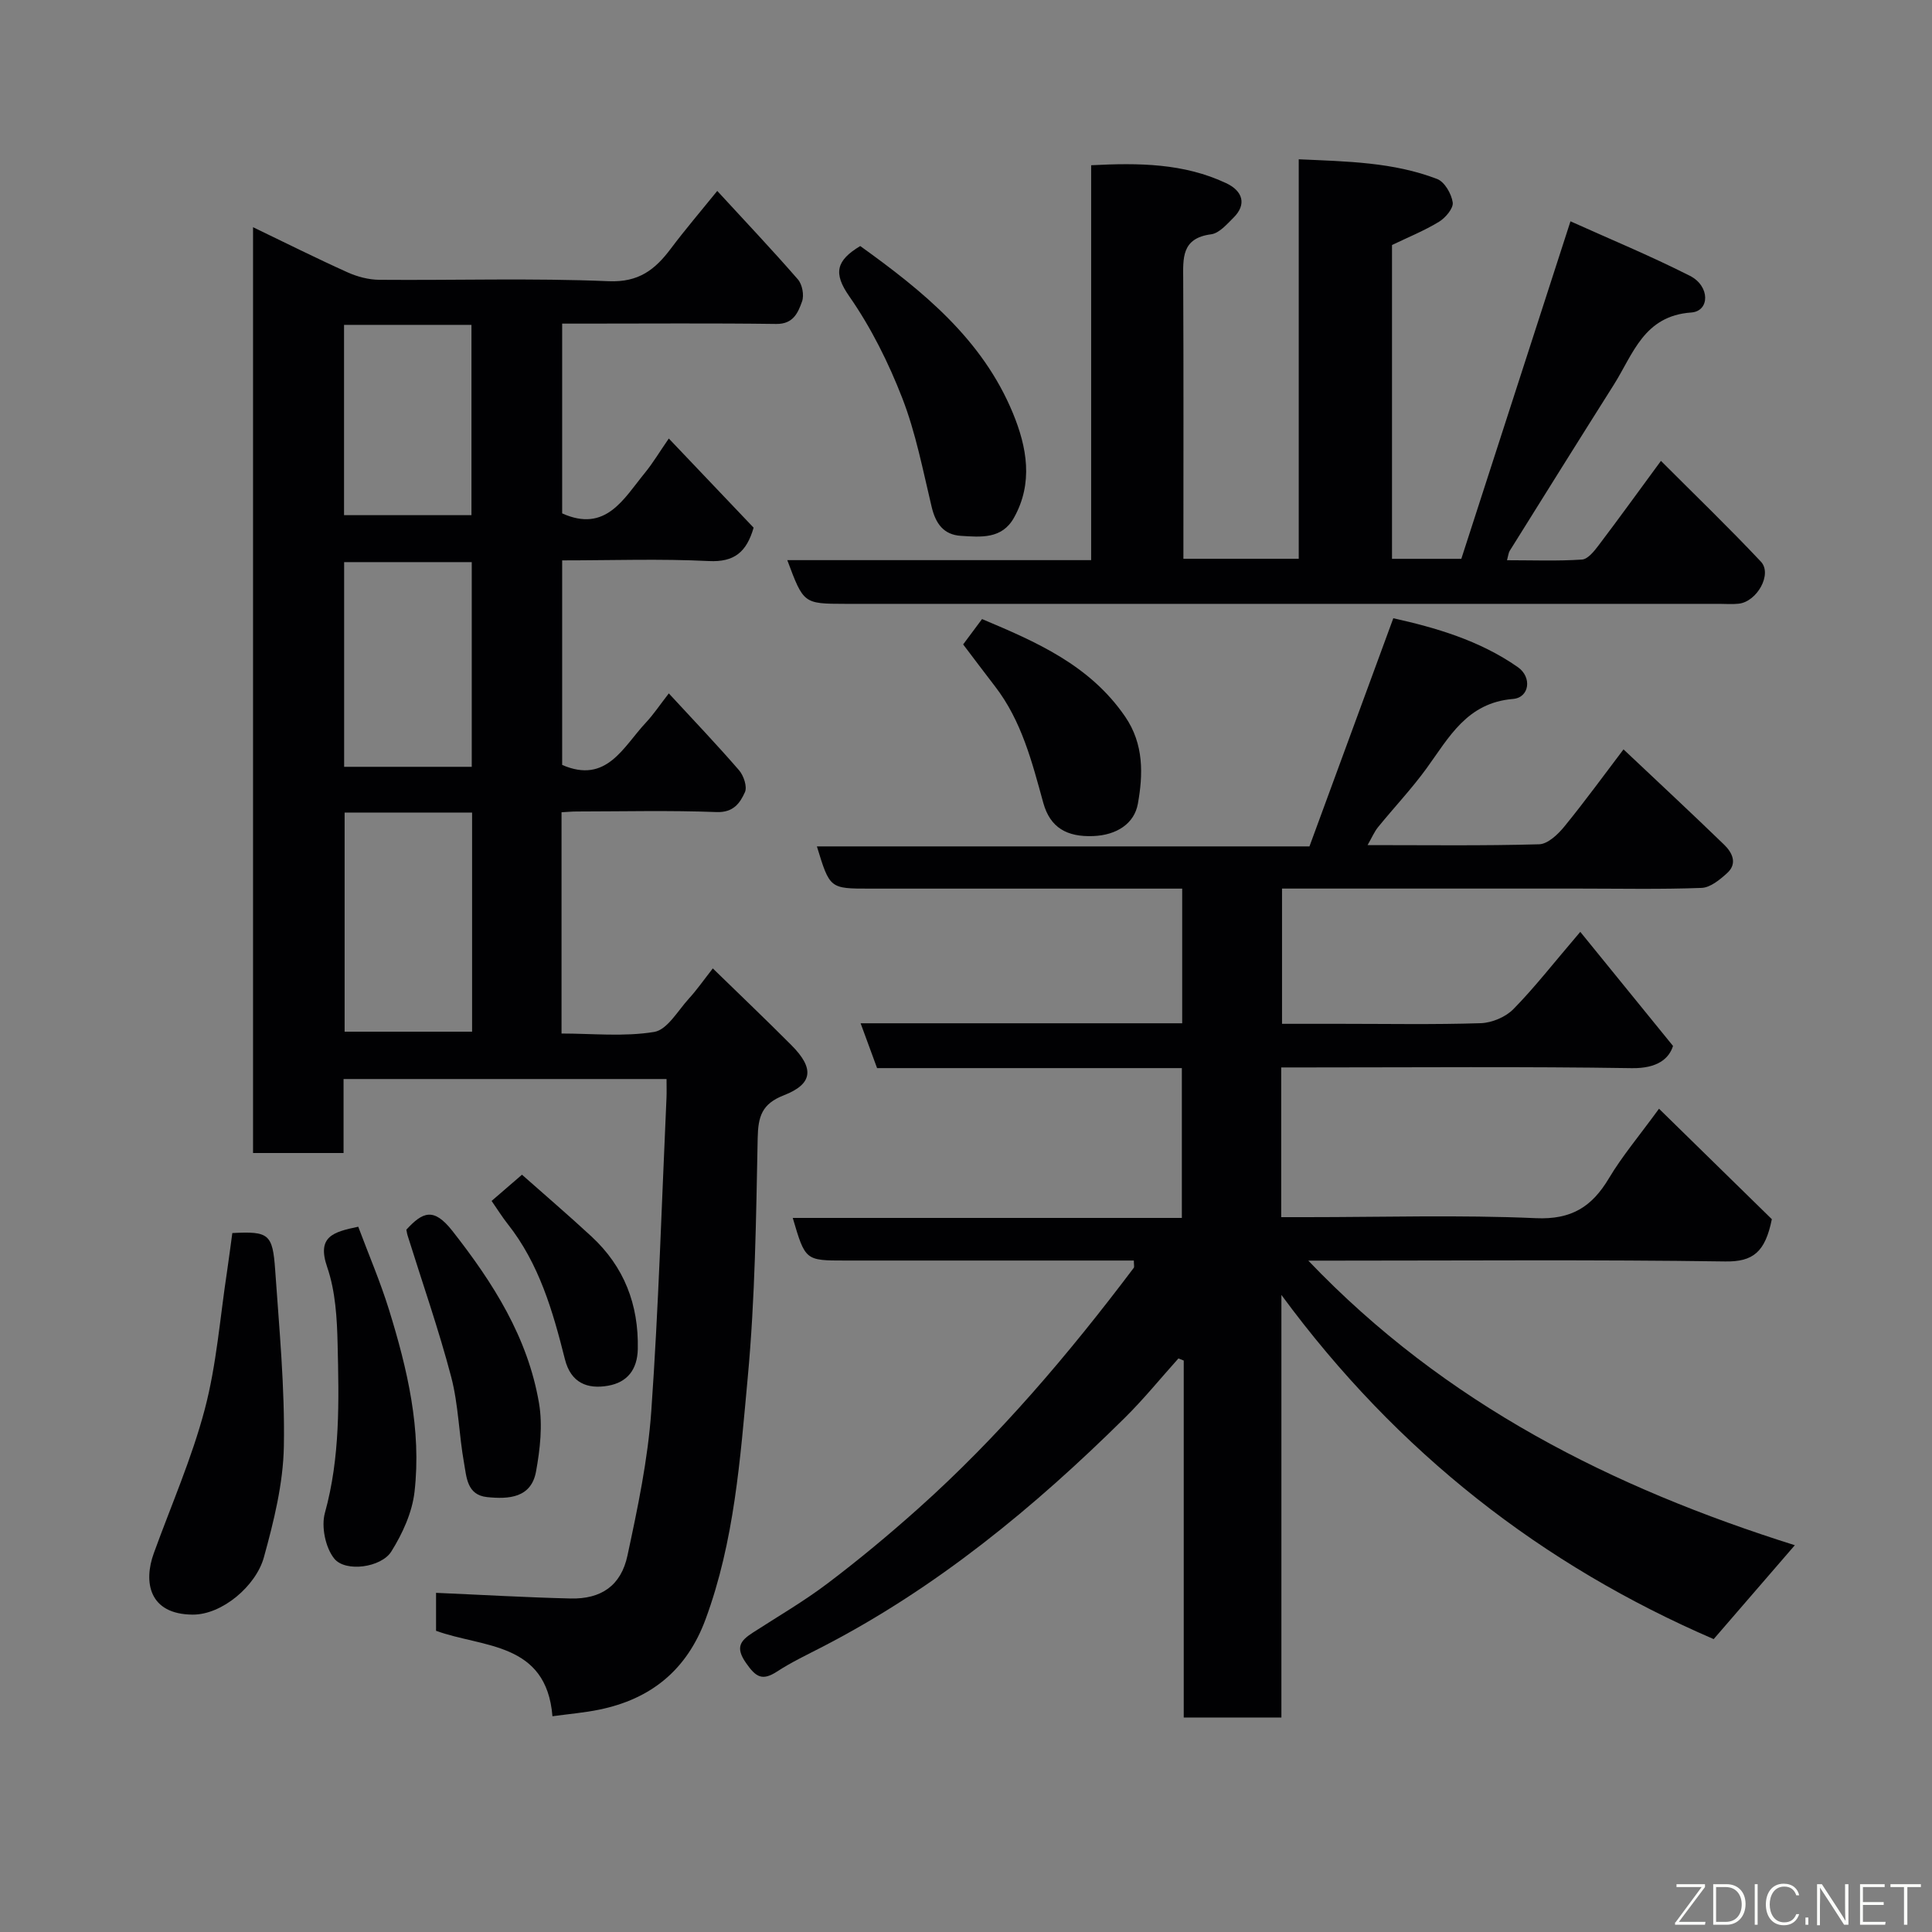 <svg enable-background="new 0 0 400 400" viewBox="0 0 400 400" xmlns="http://www.w3.org/2000/svg"><rect x="0" y="0" width="400" height="400" fill="#808080" stroke="none"/><g fill="#010103"><path d="m327.18 192.93c6.56 8.07 12.54 15.43 19.2 23.62-.81 2.6-3.21 4.68-8.52 4.6-22.32-.35-44.66-.15-66.99-.15-1.79 0-3.59 0-5.61 0v31h5.25c15.83 0 31.68-.49 47.48.21 7.37.33 11.6-2.36 15.12-8.26 2.74-4.59 6.23-8.72 10.37-14.4 8.29 8.12 16.15 15.81 23.36 22.87-1.37 6.8-3.88 8.84-9.65 8.75-26.82-.39-53.66-.17-80.49-.17-1.63 0-3.26 0-5.83 0 28.42 29.77 63.1 47.07 100.73 58.92-5.75 6.66-11.27 13.04-16.8 19.44-35.32-15.24-65.36-38.43-89.5-71.26v87.49c-6.83 0-13.22 0-20.22 0 0-24.54 0-49.22 0-73.9-.37-.15-.73-.29-1.1-.44-3.7 4.12-7.2 8.44-11.13 12.32-18.75 18.54-38.96 35.19-62.54 47.37-3.19 1.65-6.45 3.19-9.44 5.14-3.07 1.99-4.37 1.15-6.41-1.77-2.29-3.28-1.14-4.64 1.42-6.3 5.2-3.36 10.59-6.49 15.51-10.22 6.41-4.85 12.62-10.01 18.62-15.37 16.76-14.96 31.22-32.02 44.72-49.92.15-.2.02-.62.02-1.52-1.61 0-3.19 0-4.78 0-18.33 0-36.66 0-54.99 0-8.25 0-8.25 0-10.85-8.82h80.56c0-10.55 0-20.6 0-31.02-21.06 0-42 0-63.1 0-1.15-3.12-2.2-5.97-3.41-9.28h66.58c0-9.27 0-18.2 0-27.88-1.71 0-3.46 0-5.21 0-19.83 0-39.66 0-59.49 0-8.26 0-8.26 0-10.93-8.74h101.98c5.77-15.69 11.47-31.2 17.36-47.24 8.62 1.92 17.8 4.54 25.79 10.13 2.97 2.08 2.4 6.3-1.01 6.58-9.53.79-13.22 7.92-17.9 14.37-3.08 4.24-6.71 8.08-10.03 12.16-.78.96-1.27 2.15-2.18 3.73 12.28 0 23.91.16 35.52-.17 1.81-.05 3.93-2.08 5.26-3.72 4.32-5.3 8.35-10.85 12.21-15.93 7.16 6.76 14.06 13.17 20.83 19.73 1.67 1.62 2.83 3.88.63 5.88-1.5 1.36-3.47 3-5.29 3.07-8.49.32-16.99.14-25.49.14-20.33 0-40.65 0-61.38 0v28h12.16c9.67 0 19.34.18 28.99-.13 2.31-.08 5.14-1.27 6.75-2.91 4.33-4.4 8.16-9.34 13.85-16z"/><path d="m138.47 143.56c5.19 5.62 9.99 10.65 14.54 15.91.96 1.11 1.73 3.41 1.22 4.54-1.01 2.24-2.38 4.25-5.87 4.12-9.65-.37-19.33-.13-28.99-.12-.96 0-1.92.1-3.11.16v45.81c6.39 0 12.93.7 19.18-.33 2.7-.44 4.89-4.38 7.16-6.87 1.65-1.8 3.06-3.83 4.98-6.28 5.64 5.49 11.02 10.62 16.26 15.88 4.79 4.8 4.5 8.03-1.56 10.39-4.55 1.77-5.32 4.39-5.41 8.85-.33 16.54-.53 33.13-2.06 49.59-1.56 16.86-2.76 33.89-8.74 50.07-3.88 10.49-11.31 16.5-22.04 18.69-3.02.62-6.12.88-9.65 1.36-1.26-15.43-14.4-14.16-24.1-17.69 0-2.9 0-5.67 0-7.86 9.45.41 18.64.95 27.84 1.17 6.31.15 10.45-2.62 11.79-8.89 2.12-9.87 4.22-19.85 4.93-29.88 1.52-21.6 2.16-43.26 3.15-64.89.05-1.16.01-2.32.01-3.89-22.22 0-44.27 0-66.87 0v15.32c-6.48 0-12.41 0-18.74 0 0-63.61 0-127.31 0-191.68 6.63 3.19 13.03 6.4 19.56 9.34 2.02.91 4.36 1.53 6.56 1.55 15.83.13 31.68-.38 47.48.29 6.29.27 9.64-2.41 12.91-6.76 2.95-3.93 6.15-7.67 9.6-11.93 5.81 6.32 11.38 12.2 16.7 18.32.9 1.04 1.32 3.26.86 4.55-.82 2.3-1.8 4.71-5.32 4.67-13.33-.18-26.66-.07-39.99-.07-1.32 0-2.65 0-4.36 0v39.29c9.04 4.07 12.73-3.02 17.16-8.43 1.64-2.01 2.98-4.27 4.92-7.07 6.03 6.33 11.87 12.47 17.56 18.46-1.47 5.05-3.99 7.17-9.28 6.91-9.97-.5-19.97-.14-30.36-.14v42.35c9.22 4.01 12.63-3.76 17.36-8.79 1.56-1.67 2.84-3.6 4.72-6.02zm-67.12 24.67v45.37h26.39c0-15.32 0-30.24 0-45.37-8.85 0-17.44 0-26.39 0zm26.32-9.47c0-14.38 0-28.41 0-42.38-9.05 0-17.76 0-26.42 0v42.38zm-26.44-52.1h26.38c0-13.38 0-26.42 0-39.4-8.98 0-17.57 0-26.38 0z"/><path d="m163 115.97h62.91c0-27.34 0-54.4 0-81.76 9.93-.51 19.18-.41 27.95 3.71 3.52 1.65 4.24 4.45 1.55 7.12-1.38 1.37-2.98 3.25-4.67 3.47-6.19.81-5.79 4.99-5.77 9.46.09 19.14.04 38.27.04 57.72h23.88c0-27.43 0-54.7 0-82.71 9.98.45 19.57.58 28.66 4.08 1.54.59 2.96 3.07 3.22 4.85.18 1.2-1.49 3.18-2.83 4-3.03 1.85-6.38 3.2-9.74 4.82v64.97h14.35c7.3-22.57 14.77-45.67 22.6-69.88 7.8 3.52 16.42 7.08 24.72 11.28 4.21 2.13 4.14 7.32.29 7.6-9.83.69-12.03 8.61-16.04 14.96-7.23 11.44-14.39 22.92-21.56 34.4-.23.37-.26.87-.55 1.93 5.37 0 10.46.2 15.52-.14 1.23-.08 2.56-1.77 3.48-2.99 4.23-5.58 8.33-11.27 12.87-17.44 7.11 7.12 14.08 13.83 20.7 20.87 2.4 2.56-.8 8.28-4.6 8.7-1.32.15-2.66.03-4 .03-60.33 0-120.66 0-180.99 0-8.62-.02-8.62-.02-11.99-9.05z"/><path d="m48.1 255.29c7.53-.39 8.35.16 8.87 7.63.84 12.17 2.02 24.37 1.8 36.54-.14 7.7-2.07 15.49-4.14 22.98-1.62 5.87-8.62 11.9-14.77 11.85-9.03-.07-10.18-6.76-8.02-12.7 3.59-9.92 7.88-19.66 10.56-29.83 2.44-9.25 3.15-18.96 4.6-28.47.4-2.69.74-5.4 1.1-8z"/><path d="m178.1 50.94c13 9.33 25.32 19.32 31.62 34.62 2.89 7.01 4.25 14.44.2 21.65-2.49 4.44-6.87 3.99-10.98 3.73-3.6-.23-5.23-2.56-6.05-5.99-1.81-7.56-3.28-15.29-6.07-22.49-2.86-7.37-6.48-14.64-10.98-21.1-3.37-4.82-2.72-7.41 2.26-10.42z"/><path d="m74.17 253.98c2.13 5.7 4.56 11.35 6.37 17.19 3.8 12.27 6.76 24.79 5.28 37.72-.49 4.27-2.49 8.64-4.8 12.33-2.09 3.33-9.49 4.34-11.81 1.48-1.84-2.27-2.73-6.63-1.94-9.48 3.19-11.52 2.9-23.2 2.63-34.88-.12-5.37-.44-11-2.16-16-2.18-6.34 1.23-7.27 6.43-8.36z"/><path d="m199.41 133.42c1.24-1.67 2.41-3.24 3.91-5.25 11.18 4.71 22.29 9.49 29.63 20.2 3.91 5.7 3.72 12.02 2.63 18.06-.74 4.09-4.38 6.48-9.24 6.67-5.4.21-8.91-1.7-10.34-6.88-2.33-8.46-4.48-16.96-9.98-24.1-2.19-2.84-4.35-5.72-6.61-8.7z"/><path d="m84.13 254.59c3.38-3.67 5.65-4.67 9.51.23 8.47 10.79 15.64 22.06 17.96 35.71.77 4.56.22 9.52-.62 14.13-1 5.47-5.63 5.76-10.12 5.3-4.19-.43-4.26-4.13-4.78-7.02-1.07-5.93-1.15-12.09-2.67-17.88-2.59-9.85-5.97-19.49-9.01-29.23-.14-.43-.19-.89-.27-1.24z"/><path d="m101.78 248.64c1.98-1.71 3.96-3.42 6.29-5.43 4.59 4.07 9.58 8.34 14.39 12.79 6.76 6.26 9.78 14.08 9.59 23.29-.09 4.33-2.23 6.92-6.15 7.61-4.26.75-7.7-.55-8.94-5.48-2.5-9.94-5.33-19.79-11.87-28.04-1.1-1.39-2.03-2.9-3.31-4.74z"/></g><path d="m346.9 398 5.4-7.3h-5.2v-.6h5.9v.6l-5.4 7.2h5.5l-.1.6h-6.2v-.5z" fill="#fbfcfa"/><path d="m354.7 390.1h2.8c2.3 0 3.9 1.6 3.9 4.1s-1.6 4.3-3.9 4.3h-2.8zm.6 7.8h2c2.2 0 3.3-1.6 3.3-3.6 0-1.8-1-3.6-3.3-3.6h-2z" fill="#fbfcfa"/><path d="m363.9 390.1v8.4h-.6v-8.4h1.6z" fill="#fbfcfa"/><path d="m372.5 396.3c-.4 1.3-1.4 2.3-3.2 2.3-2.4 0-3.7-1.9-3.7-4.3 0-2.3 1.2-4.3 3.7-4.3 1.8 0 2.9 1 3.2 2.4h-.6c-.4-1.1-1.1-1.8-2.5-1.8-2.1 0-3 1.9-3 3.7s.9 3.7 3 3.7c1.4 0 2.1-.7 2.5-1.7z" fill="#fbfcfa"/><path d="m373.8 398.5v-1.5h.6v1.5z" fill="#fbfcfa"/><path d="m376.2 398.5v-8.4h1c1.3 2 4.4 6.7 4.9 7.6-.1-1.2-.1-2.4-.1-3.8v-3.8h.7v8.4h-.9c-1.2-1.9-4.4-6.8-5-7.7.1 1.1 0 2.3 0 3.9v3.9h-.6z" fill="#fbfcfa"/><path d="m390 394.4h-4.3v3.5h4.7l-.1.6h-5.2v-8.4h5.1v.6h-4.5v3.1h4.3z" fill="#fbfcfa"/><path d="m394.2 390.7h-2.8v-.6h6.3v.6h-2.8v7.8h-.7z" fill="#fbfcfa"/></svg>